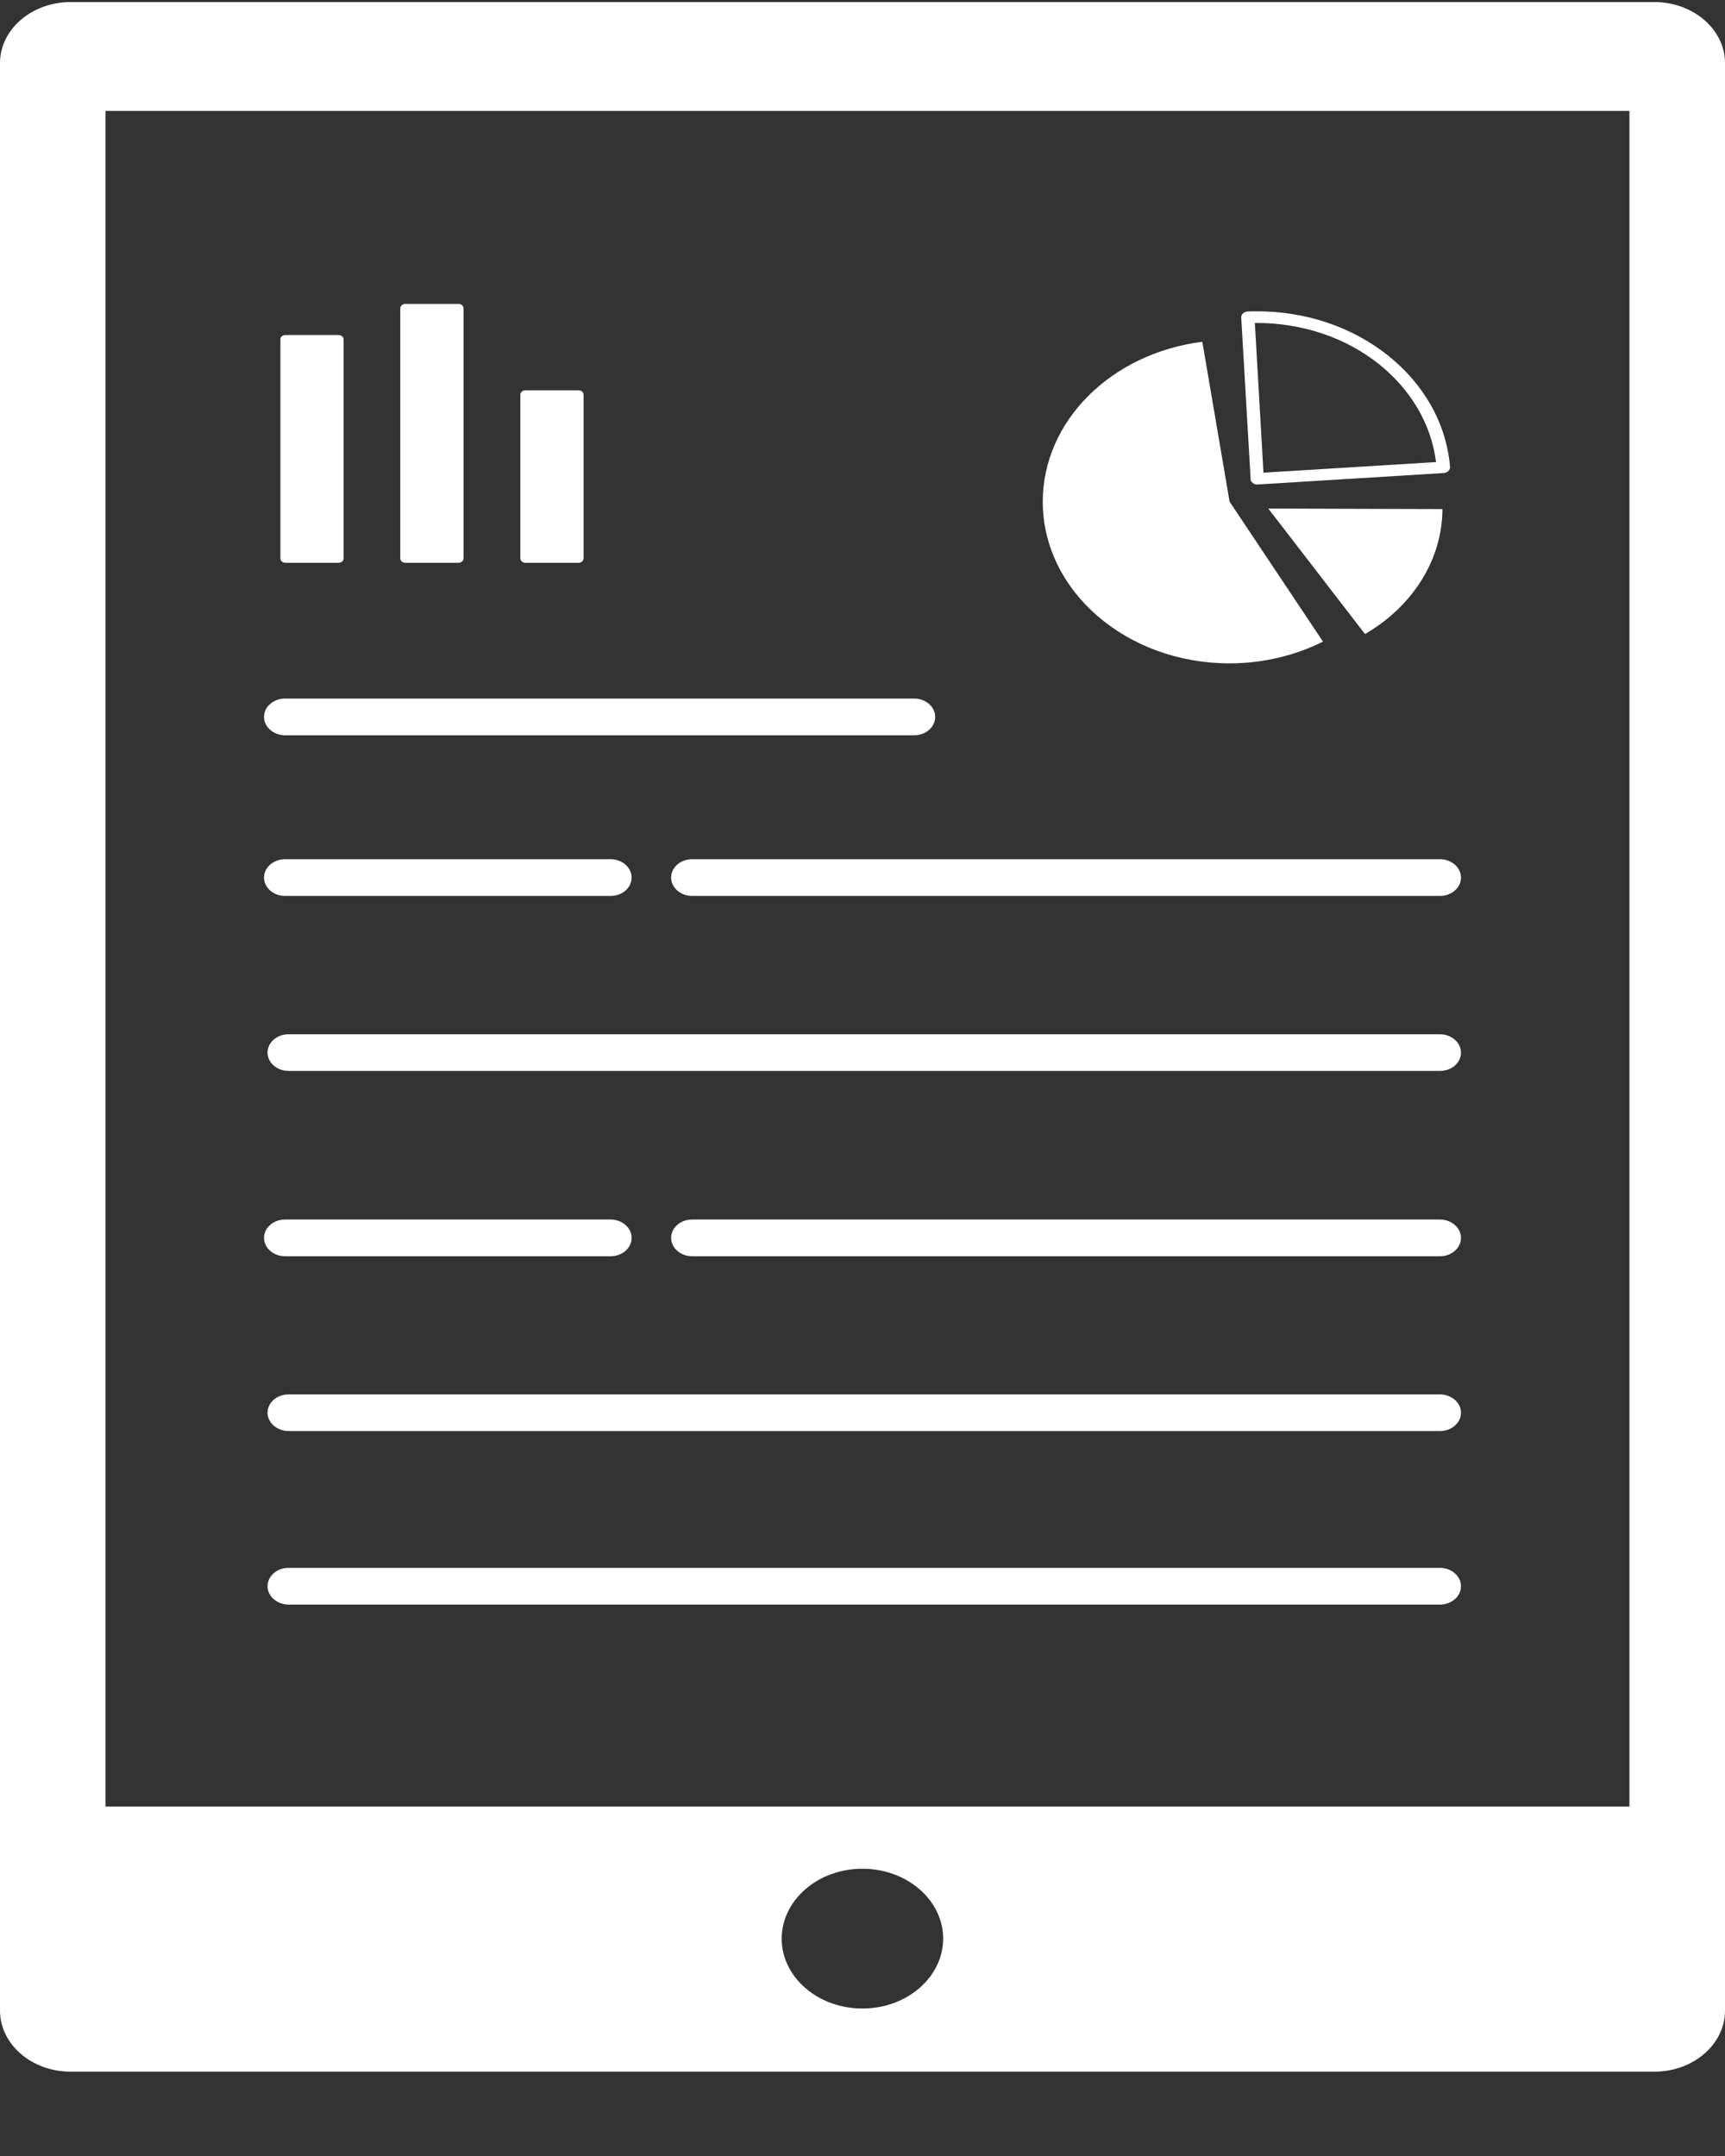 <svg width="20" height="25" viewBox="0 0 20 25" fill="none" xmlns="http://www.w3.org/2000/svg">
<rect x="0" y="0" width="20" height="25" fill="#333333" stroke="none"/>
<path fill-rule="evenodd" clip-rule="evenodd" d="M20 0.731V23.315C20 23.704 19.632 24.022 19.183 24.022H0.817C0.368 24.022 0 23.704 0 23.315V0.731C0 0.342 0.368 0.024 0.817 0.024H19.181C19.632 0.024 20 0.342 20 0.731ZM3.346 16.594C3.213 16.594 3.102 16.498 3.102 16.381C3.102 16.264 3.21 16.169 3.346 16.169H16.695C16.828 16.169 16.939 16.264 16.939 16.381C16.939 16.498 16.83 16.594 16.695 16.594H3.346ZM3.346 18.606C3.213 18.606 3.102 18.51 3.102 18.393C3.102 18.276 3.21 18.18 3.346 18.18H16.695C16.828 18.18 16.939 18.276 16.939 18.393C16.939 18.51 16.83 18.606 16.695 18.606H3.346ZM14.705 5.897L16.724 5.903C16.722 6.37 16.505 6.815 16.122 7.143C16.032 7.221 15.932 7.29 15.826 7.352L14.705 5.897ZM6.091 4.526H6.707C6.741 4.526 6.766 4.549 6.766 4.577V6.475C6.766 6.502 6.739 6.526 6.707 6.526H6.091C6.06 6.526 6.033 6.502 6.033 6.475V4.577C6.033 4.549 6.06 4.526 6.091 4.526ZM3.31 3.885H3.926C3.959 3.885 3.984 3.909 3.984 3.936V6.475C3.984 6.504 3.957 6.526 3.926 6.526H3.31C3.276 6.526 3.251 6.502 3.251 6.475V3.936C3.249 3.907 3.276 3.885 3.31 3.885ZM4.699 3.524H5.315C5.349 3.524 5.374 3.547 5.374 3.575V6.475C5.374 6.504 5.347 6.526 5.315 6.526H4.699C4.666 6.526 4.641 6.502 4.641 6.475V3.575C4.641 3.547 4.668 3.524 4.699 3.524ZM3.346 12.418C3.213 12.418 3.102 12.323 3.102 12.206C3.102 12.088 3.21 11.993 3.346 11.993H16.695C16.828 11.993 16.939 12.088 16.939 12.206C16.939 12.323 16.83 12.418 16.695 12.418H3.346ZM3.305 10.389C3.172 10.389 3.061 10.293 3.061 10.176C3.061 10.059 3.17 9.963 3.305 9.963H7.08C7.213 9.963 7.323 10.059 7.323 10.176C7.323 10.293 7.215 10.389 7.08 10.389H3.305ZM8.025 10.389C7.892 10.389 7.781 10.293 7.781 10.176C7.781 10.059 7.889 9.963 8.025 9.963H16.695C16.828 9.963 16.939 10.059 16.939 10.176C16.939 10.293 16.83 10.389 16.695 10.389H8.025ZM3.305 8.526C3.172 8.526 3.061 8.43 3.061 8.313C3.061 8.196 3.17 8.1 3.305 8.1H10.599C10.732 8.1 10.843 8.196 10.843 8.313C10.843 8.43 10.734 8.526 10.599 8.526H3.305ZM14.5 5.551L14.391 3.682C14.389 3.645 14.423 3.614 14.466 3.612C14.477 3.612 14.493 3.61 14.509 3.61C14.522 3.61 14.536 3.61 14.552 3.61C15.145 3.604 15.689 3.799 16.095 4.124C16.501 4.448 16.769 4.901 16.812 5.413C16.814 5.45 16.783 5.481 16.74 5.485L14.581 5.618C14.538 5.62 14.502 5.592 14.498 5.555C14.5 5.555 14.5 5.553 14.5 5.551ZM14.549 3.745L14.649 5.481L16.65 5.358C16.593 4.909 16.35 4.512 15.989 4.223C15.61 3.92 15.104 3.741 14.552 3.745H14.549ZM14.256 5.817L15.339 7.44C15.01 7.604 14.637 7.692 14.256 7.692C13.06 7.692 12.09 6.852 12.09 5.817C12.09 4.887 12.878 4.098 13.94 3.963L14.256 5.817ZM3.305 14.567C3.172 14.567 3.061 14.471 3.061 14.354C3.061 14.237 3.17 14.141 3.305 14.141H7.08C7.213 14.141 7.323 14.237 7.323 14.354C7.323 14.471 7.215 14.567 7.08 14.567H3.305ZM8.025 14.567C7.892 14.567 7.781 14.471 7.781 14.354C7.781 14.237 7.889 14.141 8.025 14.141H16.695C16.828 14.141 16.939 14.237 16.939 14.354C16.939 14.471 16.83 14.567 16.695 14.567H8.025ZM9.999 21.669C10.515 21.669 10.935 22.032 10.935 22.479C10.935 22.926 10.515 23.29 9.999 23.29C9.482 23.29 9.063 22.926 9.063 22.479C9.065 22.032 9.482 21.669 9.999 21.669ZM18.892 1.286V20.948H1.223V1.286H18.892Z" fill="white"/>
</svg>
